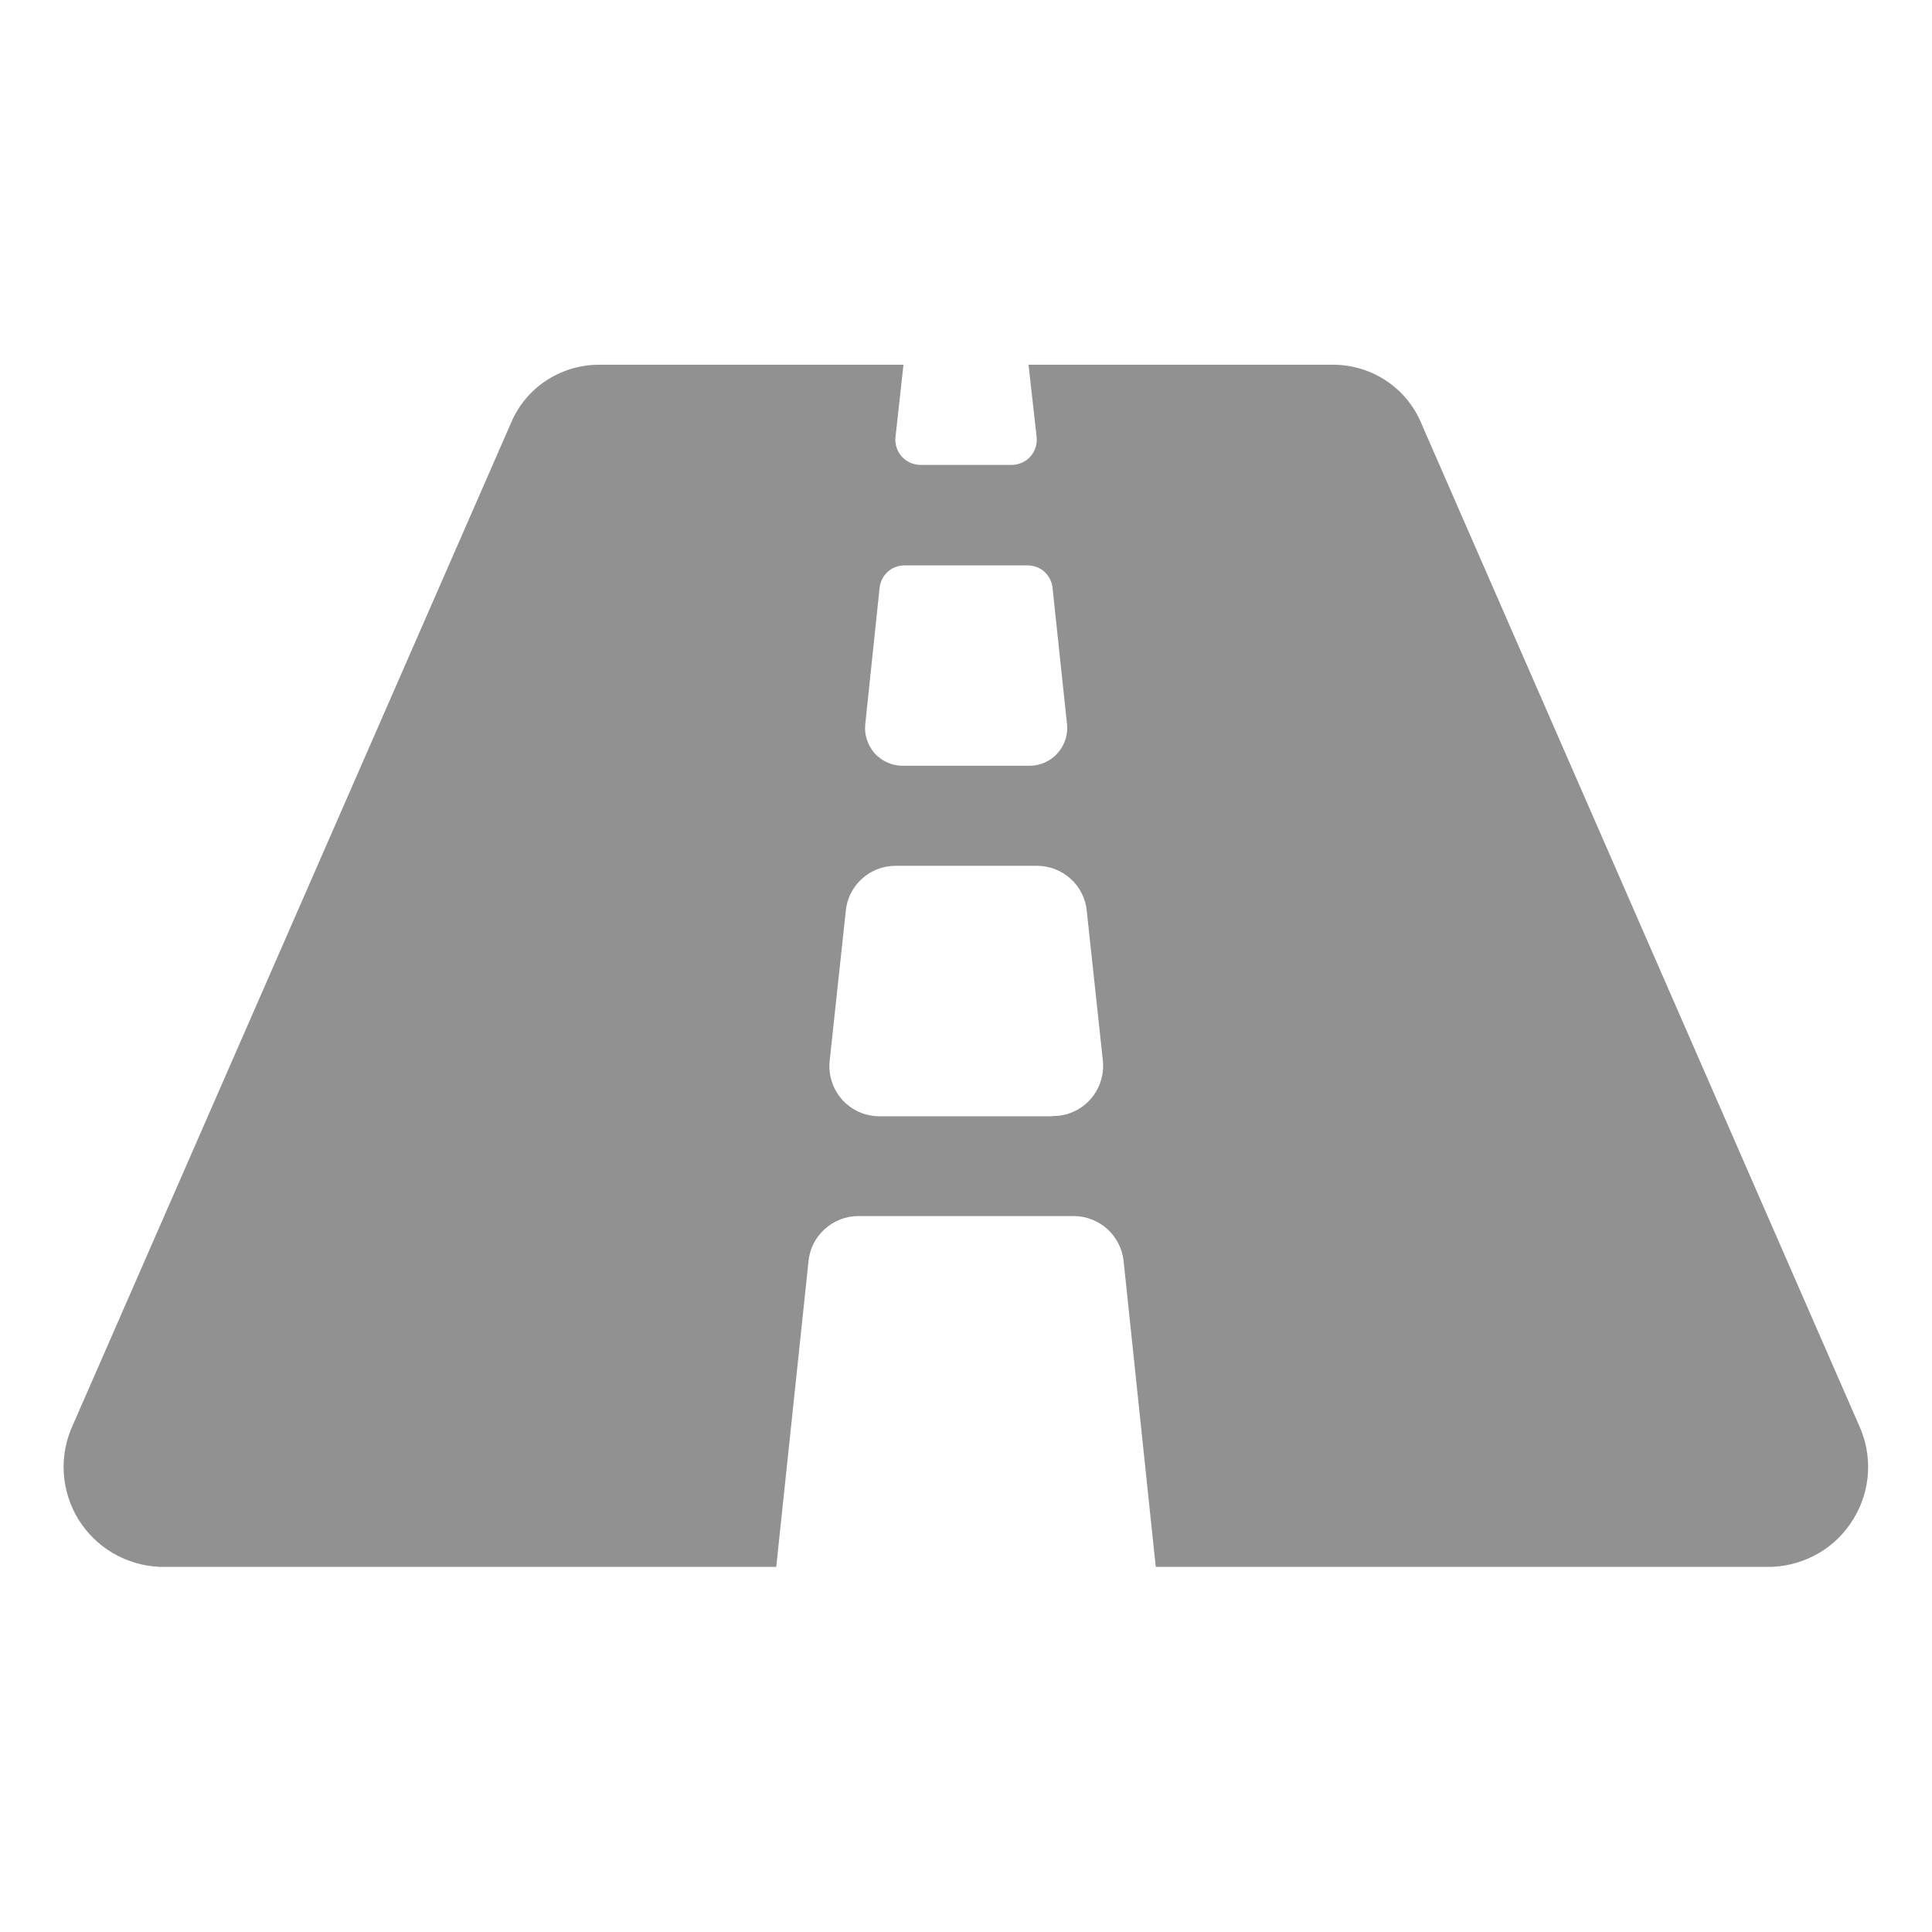 <svg width="14" height="14" viewBox="0 0 14 14" fill="none" xmlns="http://www.w3.org/2000/svg">
<path d="M13.47 10.326L10.299 3.067C10.247 2.942 10.159 2.836 10.048 2.761C9.936 2.686 9.805 2.645 9.67 2.643H7.453L7.512 3.168C7.514 3.193 7.512 3.219 7.504 3.243C7.496 3.268 7.483 3.29 7.466 3.309C7.449 3.328 7.428 3.343 7.405 3.353C7.382 3.363 7.356 3.369 7.331 3.369H6.67C6.644 3.369 6.619 3.363 6.596 3.353C6.573 3.343 6.552 3.328 6.535 3.309C6.518 3.29 6.505 3.268 6.497 3.243C6.489 3.219 6.486 3.193 6.489 3.168L6.547 2.643H4.331C4.196 2.645 4.065 2.686 3.953 2.761C3.841 2.836 3.754 2.942 3.702 3.067L0.528 10.326C0.478 10.434 0.455 10.553 0.462 10.672C0.469 10.791 0.505 10.906 0.567 11.008C0.63 11.11 0.716 11.195 0.819 11.255C0.922 11.315 1.038 11.349 1.157 11.354H5.625L5.859 9.137C5.868 9.048 5.91 8.966 5.977 8.906C6.043 8.846 6.13 8.812 6.22 8.812H7.781C7.87 8.812 7.957 8.846 8.024 8.906C8.09 8.966 8.132 9.048 8.142 9.137L8.375 11.354H12.84C12.96 11.349 13.076 11.315 13.179 11.255C13.282 11.195 13.368 11.11 13.43 11.008C13.493 10.906 13.529 10.791 13.536 10.672C13.543 10.553 13.52 10.434 13.47 10.326ZM6.374 4.259C6.379 4.214 6.4 4.173 6.433 4.143C6.467 4.113 6.51 4.097 6.555 4.097H7.446C7.491 4.097 7.535 4.113 7.568 4.143C7.601 4.173 7.622 4.214 7.627 4.259L7.732 5.248C7.736 5.286 7.732 5.324 7.72 5.36C7.708 5.397 7.689 5.43 7.663 5.458C7.638 5.487 7.607 5.509 7.572 5.525C7.537 5.541 7.499 5.549 7.461 5.549H6.541C6.503 5.549 6.465 5.541 6.43 5.525C6.395 5.51 6.364 5.487 6.338 5.459C6.313 5.43 6.294 5.397 6.282 5.36C6.27 5.324 6.266 5.286 6.27 5.248L6.374 4.259ZM7.627 8.089H6.373C6.322 8.089 6.272 8.078 6.225 8.058C6.179 8.037 6.137 8.007 6.103 7.969C6.069 7.931 6.043 7.886 6.028 7.838C6.012 7.79 6.007 7.738 6.012 7.688L6.129 6.599C6.138 6.509 6.18 6.427 6.247 6.367C6.313 6.307 6.4 6.274 6.49 6.274H7.514C7.604 6.274 7.69 6.307 7.757 6.367C7.824 6.427 7.866 6.509 7.875 6.599L7.992 7.688C7.997 7.739 7.991 7.79 7.975 7.838C7.959 7.887 7.933 7.931 7.899 7.969C7.864 8.007 7.822 8.037 7.776 8.057C7.729 8.078 7.678 8.088 7.627 8.087V8.089Z" fill="#919191"/>
</svg>
